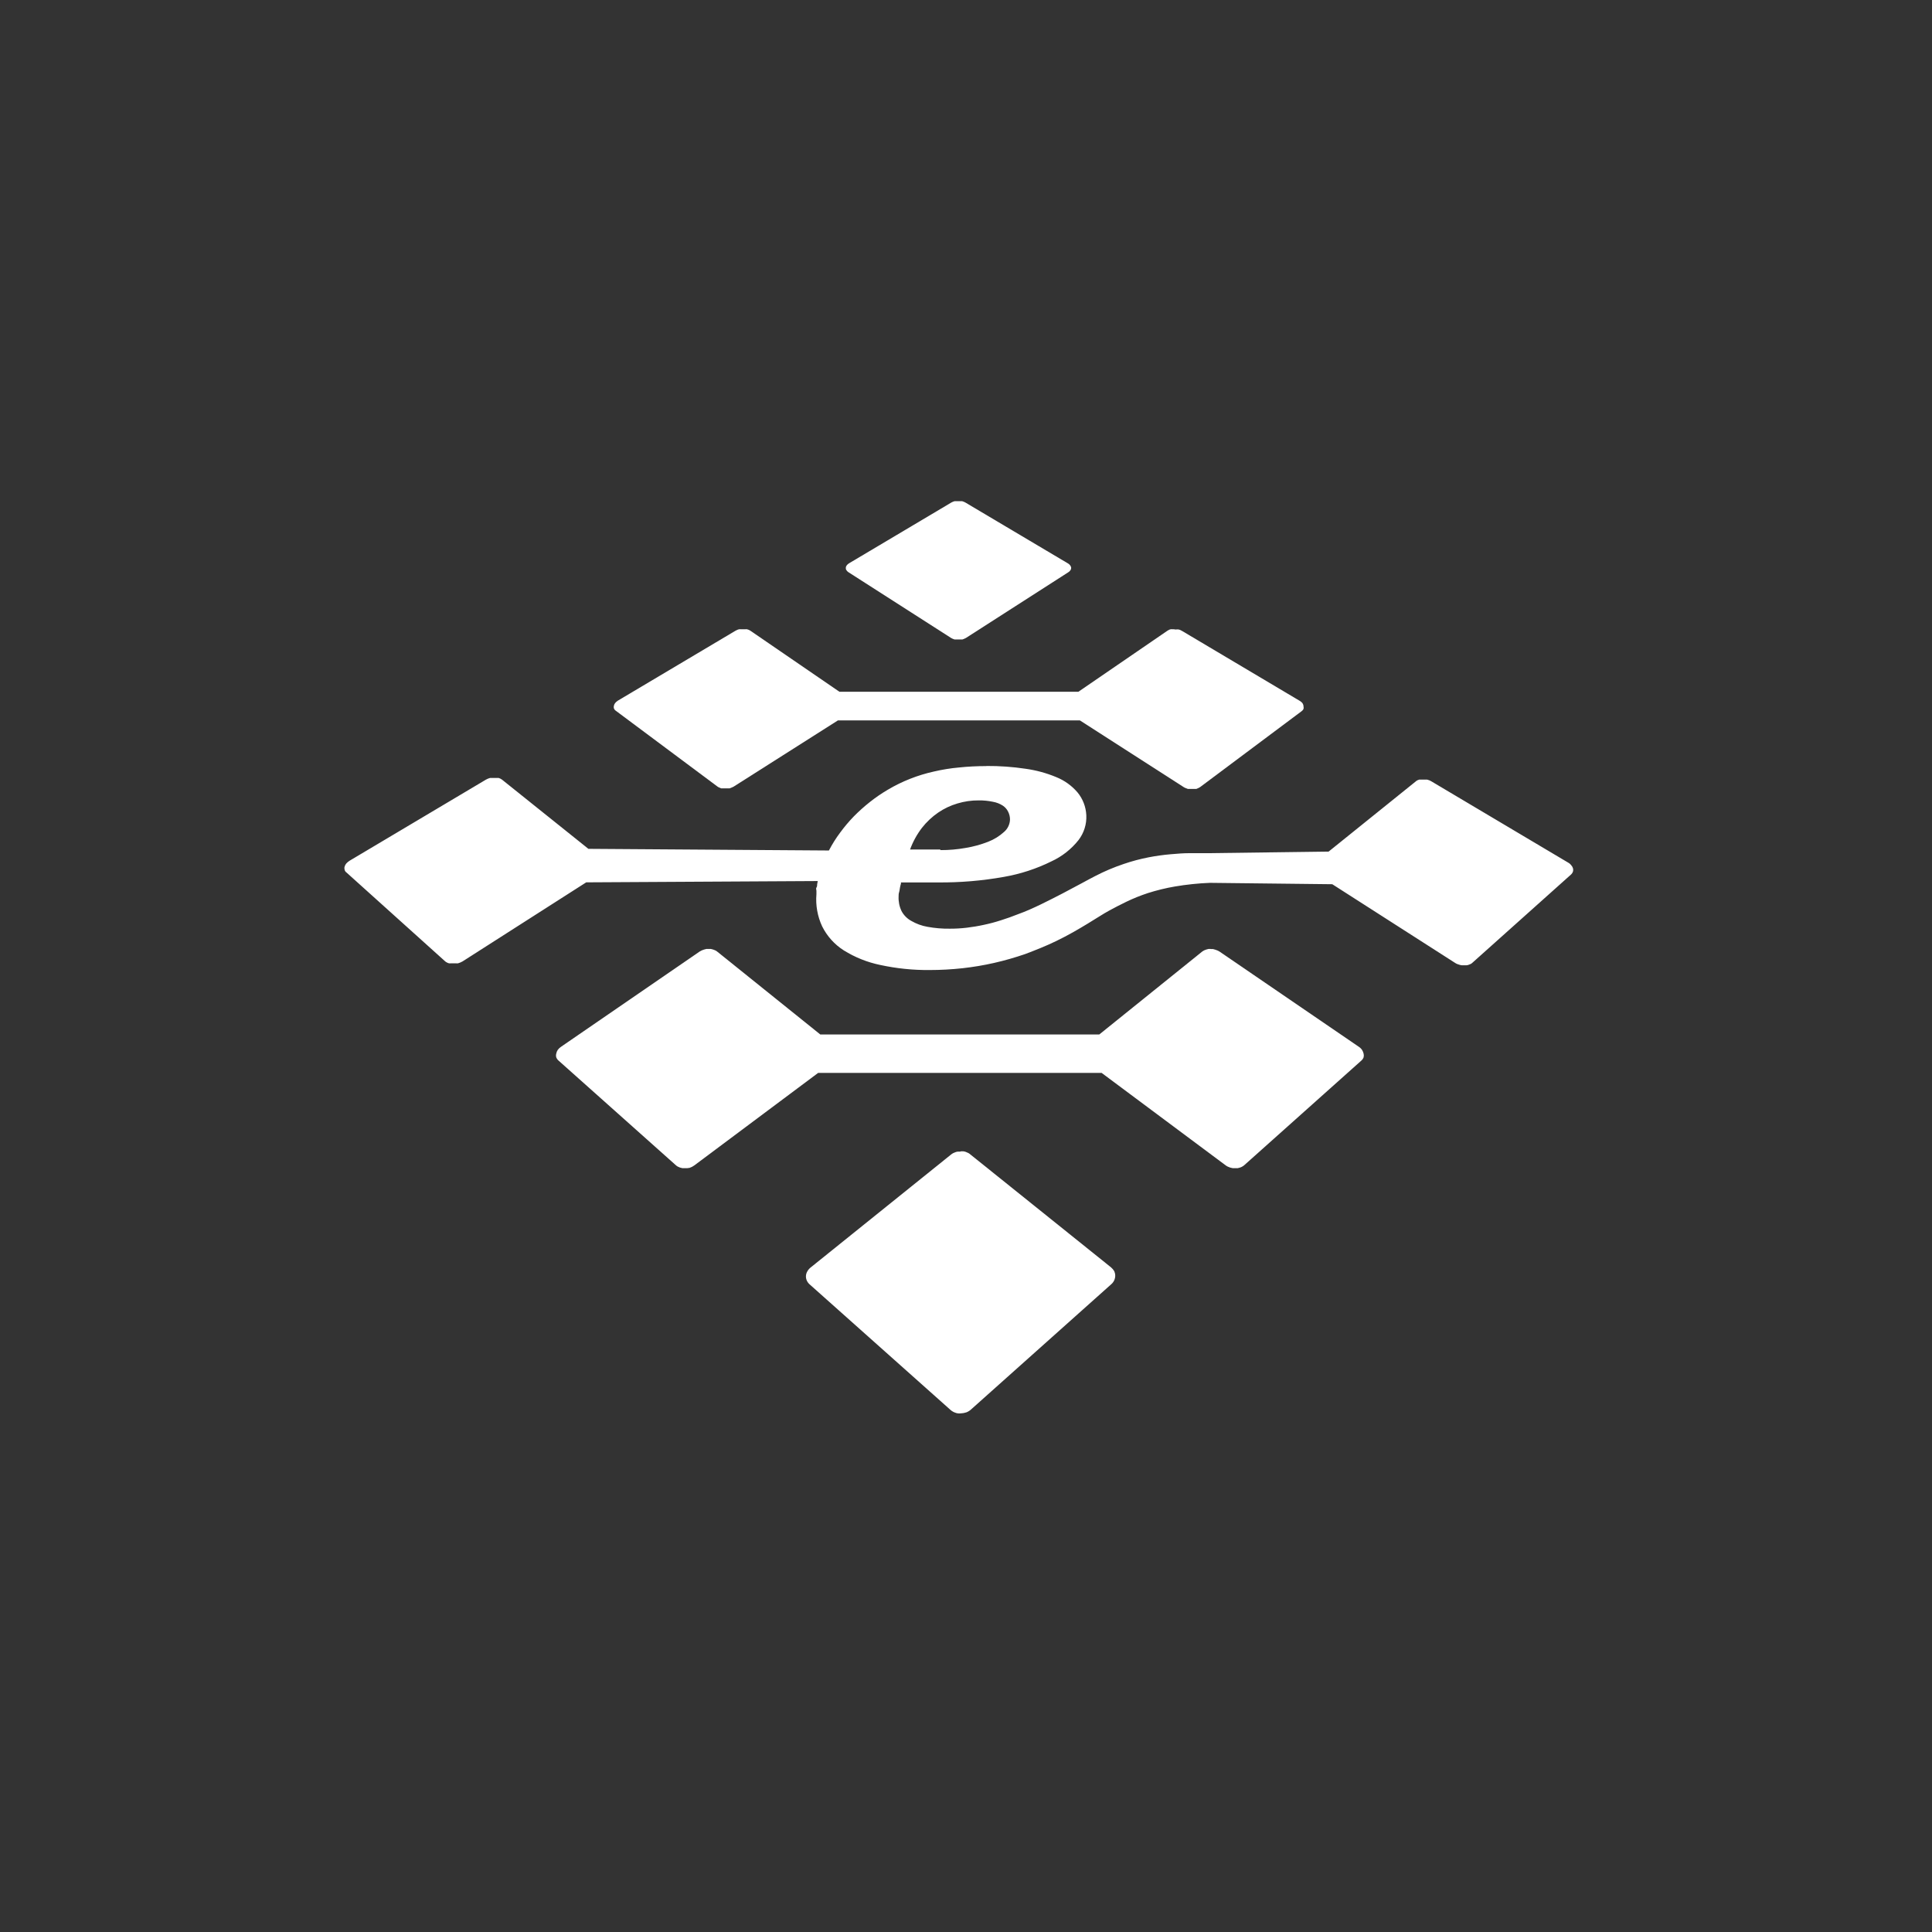 <svg width="70" height="70" viewBox="0 0 70 70" fill="none" xmlns="http://www.w3.org/2000/svg">
<rect x="0" y="0" width="70" height="70" fill="#333333" stroke="none"/>
<path d="M42.558 22.8H42.486C42.464 22.796 42.441 22.796 42.418 22.8C42.396 22.802 42.374 22.81 42.354 22.821C42.334 22.83 42.314 22.841 42.297 22.853L39.073 25.063H30.413L27.189 22.853C27.171 22.841 27.152 22.83 27.132 22.821L27.067 22.8C27.045 22.796 27.022 22.796 26.999 22.8H26.927H26.852C26.828 22.797 26.805 22.797 26.781 22.8C26.757 22.804 26.734 22.811 26.713 22.821L26.648 22.853L22.386 25.386C22.349 25.409 22.316 25.438 22.289 25.472C22.266 25.5 22.25 25.533 22.243 25.568C22.234 25.601 22.234 25.636 22.243 25.669C22.257 25.702 22.28 25.731 22.311 25.751L26 28.502C26.018 28.515 26.039 28.526 26.061 28.534L26.129 28.563H26.204H26.358H26.437L26.512 28.534L26.58 28.502L30.359 26.102H39.127L42.895 28.523C42.916 28.536 42.939 28.547 42.963 28.555L43.038 28.584H43.113H43.271H43.346L43.414 28.555C43.435 28.547 43.456 28.536 43.475 28.523L47.153 25.773C47.185 25.752 47.21 25.723 47.228 25.69C47.236 25.657 47.236 25.623 47.228 25.59C47.227 25.55 47.214 25.512 47.193 25.479C47.165 25.444 47.131 25.415 47.092 25.393L42.83 22.861L42.766 22.828C42.744 22.818 42.721 22.811 42.698 22.807C42.673 22.803 42.647 22.803 42.622 22.807H42.551" fill="white"/>
<path d="M43.869 34.383H43.783L43.704 34.404L43.629 34.433L43.564 34.472L39.829 37.481H29.721L25.978 34.472L25.914 34.433L25.839 34.404L25.76 34.383H25.591L25.509 34.404L25.43 34.433C25.404 34.444 25.379 34.457 25.355 34.472L20.33 37.925C20.283 37.956 20.241 37.995 20.208 38.04C20.181 38.081 20.163 38.127 20.154 38.176C20.142 38.219 20.142 38.265 20.154 38.309C20.171 38.354 20.2 38.395 20.237 38.427L24.485 42.216C24.506 42.235 24.529 42.252 24.553 42.266L24.635 42.302L24.721 42.324H24.814H24.907L24.986 42.313C25.016 42.303 25.044 42.291 25.072 42.277L25.154 42.227L29.642 38.874H39.915L44.399 42.216C44.424 42.235 44.45 42.252 44.478 42.266L44.567 42.302L44.66 42.324H44.753H44.847L44.932 42.302C44.96 42.293 44.986 42.281 45.011 42.266C45.037 42.252 45.061 42.236 45.083 42.216L49.324 38.427C49.361 38.395 49.389 38.354 49.406 38.309C49.417 38.265 49.417 38.219 49.406 38.176C49.395 38.127 49.376 38.081 49.349 38.04C49.318 37.994 49.277 37.955 49.23 37.925L44.184 34.476L44.109 34.437L44.03 34.408L43.947 34.386H43.862" fill="white"/>
<path d="M34.793 41.725H34.703C34.673 41.728 34.642 41.736 34.614 41.747L34.531 41.782C34.505 41.797 34.48 41.813 34.456 41.833L29.363 45.93C29.316 45.969 29.277 46.016 29.248 46.07C29.22 46.118 29.204 46.173 29.201 46.229C29.198 46.285 29.208 46.341 29.23 46.392C29.253 46.445 29.288 46.493 29.331 46.532L34.435 51.081C34.46 51.104 34.487 51.124 34.517 51.141C34.546 51.159 34.578 51.174 34.61 51.184C34.641 51.197 34.674 51.205 34.707 51.209C34.74 51.213 34.774 51.213 34.807 51.209C34.875 51.207 34.943 51.195 35.008 51.174C35.039 51.163 35.069 51.149 35.097 51.131C35.127 51.114 35.155 51.093 35.18 51.07L40.273 46.521C40.316 46.482 40.35 46.435 40.373 46.381C40.395 46.331 40.407 46.276 40.407 46.22C40.407 46.165 40.395 46.11 40.373 46.059C40.342 46.006 40.302 45.959 40.255 45.919L35.151 41.822C35.129 41.801 35.103 41.784 35.076 41.772L34.993 41.736C34.965 41.725 34.934 41.718 34.904 41.715H34.811" fill="white"/>
<path d="M35.731 27.757C35.403 27.757 35.076 27.773 34.75 27.807C34.442 27.834 34.137 27.884 33.837 27.954C33.249 28.084 32.685 28.306 32.167 28.613C31.941 28.746 31.725 28.894 31.519 29.057C31.314 29.219 31.119 29.393 30.935 29.58C30.756 29.765 30.59 29.962 30.437 30.171C30.285 30.374 30.15 30.59 30.033 30.815L21.319 30.755L18.188 28.247L18.131 28.212L18.066 28.186H17.995H17.916H17.837H17.758L17.68 28.212L17.608 28.247L12.669 31.184C12.624 31.212 12.583 31.246 12.547 31.285C12.519 31.318 12.498 31.357 12.486 31.399C12.475 31.437 12.475 31.476 12.486 31.514C12.495 31.553 12.518 31.587 12.551 31.61L16.132 34.834C16.151 34.85 16.171 34.863 16.193 34.873C16.216 34.886 16.24 34.895 16.265 34.902C16.291 34.906 16.317 34.906 16.343 34.902H16.426H16.512C16.54 34.906 16.569 34.906 16.598 34.902L16.68 34.873L16.759 34.834L21.24 31.969L29.628 31.922L29.607 32.04C29.607 32.08 29.607 32.119 29.581 32.158C29.556 32.198 29.581 32.237 29.581 32.28C29.581 32.323 29.581 32.359 29.581 32.398C29.547 32.799 29.619 33.202 29.789 33.566C29.966 33.92 30.236 34.22 30.57 34.433C30.977 34.687 31.425 34.866 31.895 34.963C32.483 35.09 33.084 35.152 33.686 35.146C34.082 35.146 34.478 35.124 34.872 35.081C35.258 35.038 35.642 34.974 36.021 34.888C36.403 34.801 36.779 34.693 37.15 34.565C37.508 34.429 37.891 34.279 38.26 34.1C38.486 33.992 38.69 33.881 38.883 33.774C39.076 33.666 39.241 33.566 39.402 33.469L39.836 33.201C39.968 33.118 40.087 33.047 40.194 32.989C40.387 32.886 40.592 32.775 40.821 32.667C41.069 32.548 41.325 32.446 41.587 32.359C41.91 32.256 42.239 32.176 42.572 32.119C42.992 32.048 43.415 32.004 43.84 31.987L48.271 32.037L52.715 34.884C52.74 34.901 52.767 34.916 52.794 34.927L52.88 34.956C52.908 34.965 52.937 34.971 52.966 34.974H53.052H53.135C53.161 34.971 53.188 34.965 53.213 34.956L53.285 34.927C53.307 34.916 53.328 34.902 53.346 34.884L56.928 31.679C56.957 31.651 56.979 31.617 56.992 31.578C57.003 31.54 57.003 31.499 56.992 31.46C56.98 31.419 56.958 31.38 56.928 31.349C56.896 31.307 56.856 31.273 56.809 31.249L51.859 28.308L51.788 28.272L51.709 28.247H51.63H51.49H51.419L51.354 28.272C51.335 28.281 51.317 28.293 51.301 28.308L48.138 30.855L43.776 30.912H43.081C42.88 30.912 42.658 30.93 42.415 30.951C42.148 30.974 41.882 31.011 41.619 31.062C41.31 31.122 41.005 31.203 40.706 31.306C40.353 31.425 40.009 31.571 39.678 31.743C39.542 31.811 39.374 31.904 39.173 32.012L38.5 32.37C38.253 32.499 37.991 32.631 37.719 32.764C37.447 32.896 37.167 33.022 36.888 33.122C36.68 33.204 36.473 33.28 36.265 33.344C36.061 33.41 35.855 33.465 35.645 33.509C35.438 33.555 35.23 33.588 35.026 33.613C34.822 33.637 34.618 33.649 34.413 33.648C34.142 33.652 33.871 33.629 33.604 33.58C33.399 33.545 33.203 33.473 33.023 33.369C32.871 33.288 32.747 33.163 32.665 33.011C32.586 32.846 32.549 32.664 32.558 32.481C32.558 32.438 32.558 32.381 32.576 32.327C32.594 32.273 32.597 32.209 32.608 32.158C32.619 32.108 32.629 32.058 32.64 32.026C32.651 31.994 32.64 31.972 32.64 31.972H33.987C34.785 31.979 35.583 31.912 36.369 31.772C36.968 31.668 37.55 31.479 38.095 31.209C38.478 31.033 38.814 30.769 39.076 30.439C39.275 30.18 39.376 29.859 39.359 29.533C39.344 29.23 39.231 28.939 39.037 28.706C38.83 28.465 38.568 28.277 38.274 28.158C37.915 28.008 37.538 27.906 37.153 27.853C36.687 27.783 36.217 27.75 35.745 27.753M34.066 30.78H33.736H33.378H32.973C33.076 30.498 33.221 30.233 33.403 29.995C33.571 29.781 33.77 29.594 33.994 29.44C34.208 29.294 34.444 29.183 34.693 29.11C34.94 29.036 35.197 28.998 35.455 29C35.63 28.997 35.804 29.014 35.975 29.05C36.102 29.072 36.224 29.119 36.333 29.189C36.416 29.244 36.483 29.319 36.526 29.408C36.57 29.495 36.593 29.59 36.594 29.687C36.593 29.774 36.572 29.859 36.535 29.938C36.498 30.016 36.445 30.086 36.379 30.142C36.21 30.296 36.013 30.418 35.799 30.5C35.537 30.602 35.264 30.677 34.986 30.722C34.686 30.776 34.381 30.802 34.076 30.801" fill="white"/>
<path d="M34.721 18.158H34.657H34.589L34.528 18.179L34.474 18.204L30.76 20.411C30.728 20.43 30.7 20.456 30.677 20.486C30.657 20.51 30.646 20.541 30.645 20.572C30.642 20.602 30.649 20.633 30.667 20.658C30.686 20.688 30.712 20.714 30.742 20.733L34.46 23.115L34.517 23.144L34.585 23.169H34.653H34.728H34.8C34.824 23.171 34.848 23.171 34.871 23.169L34.936 23.144L34.997 23.115L38.708 20.733C38.739 20.714 38.766 20.688 38.786 20.658C38.803 20.632 38.812 20.602 38.811 20.572C38.807 20.541 38.795 20.511 38.776 20.486C38.753 20.455 38.724 20.429 38.69 20.411L34.972 18.204C34.955 18.194 34.937 18.186 34.918 18.179L34.857 18.158H34.793H34.725" fill="white"/>
</svg>
